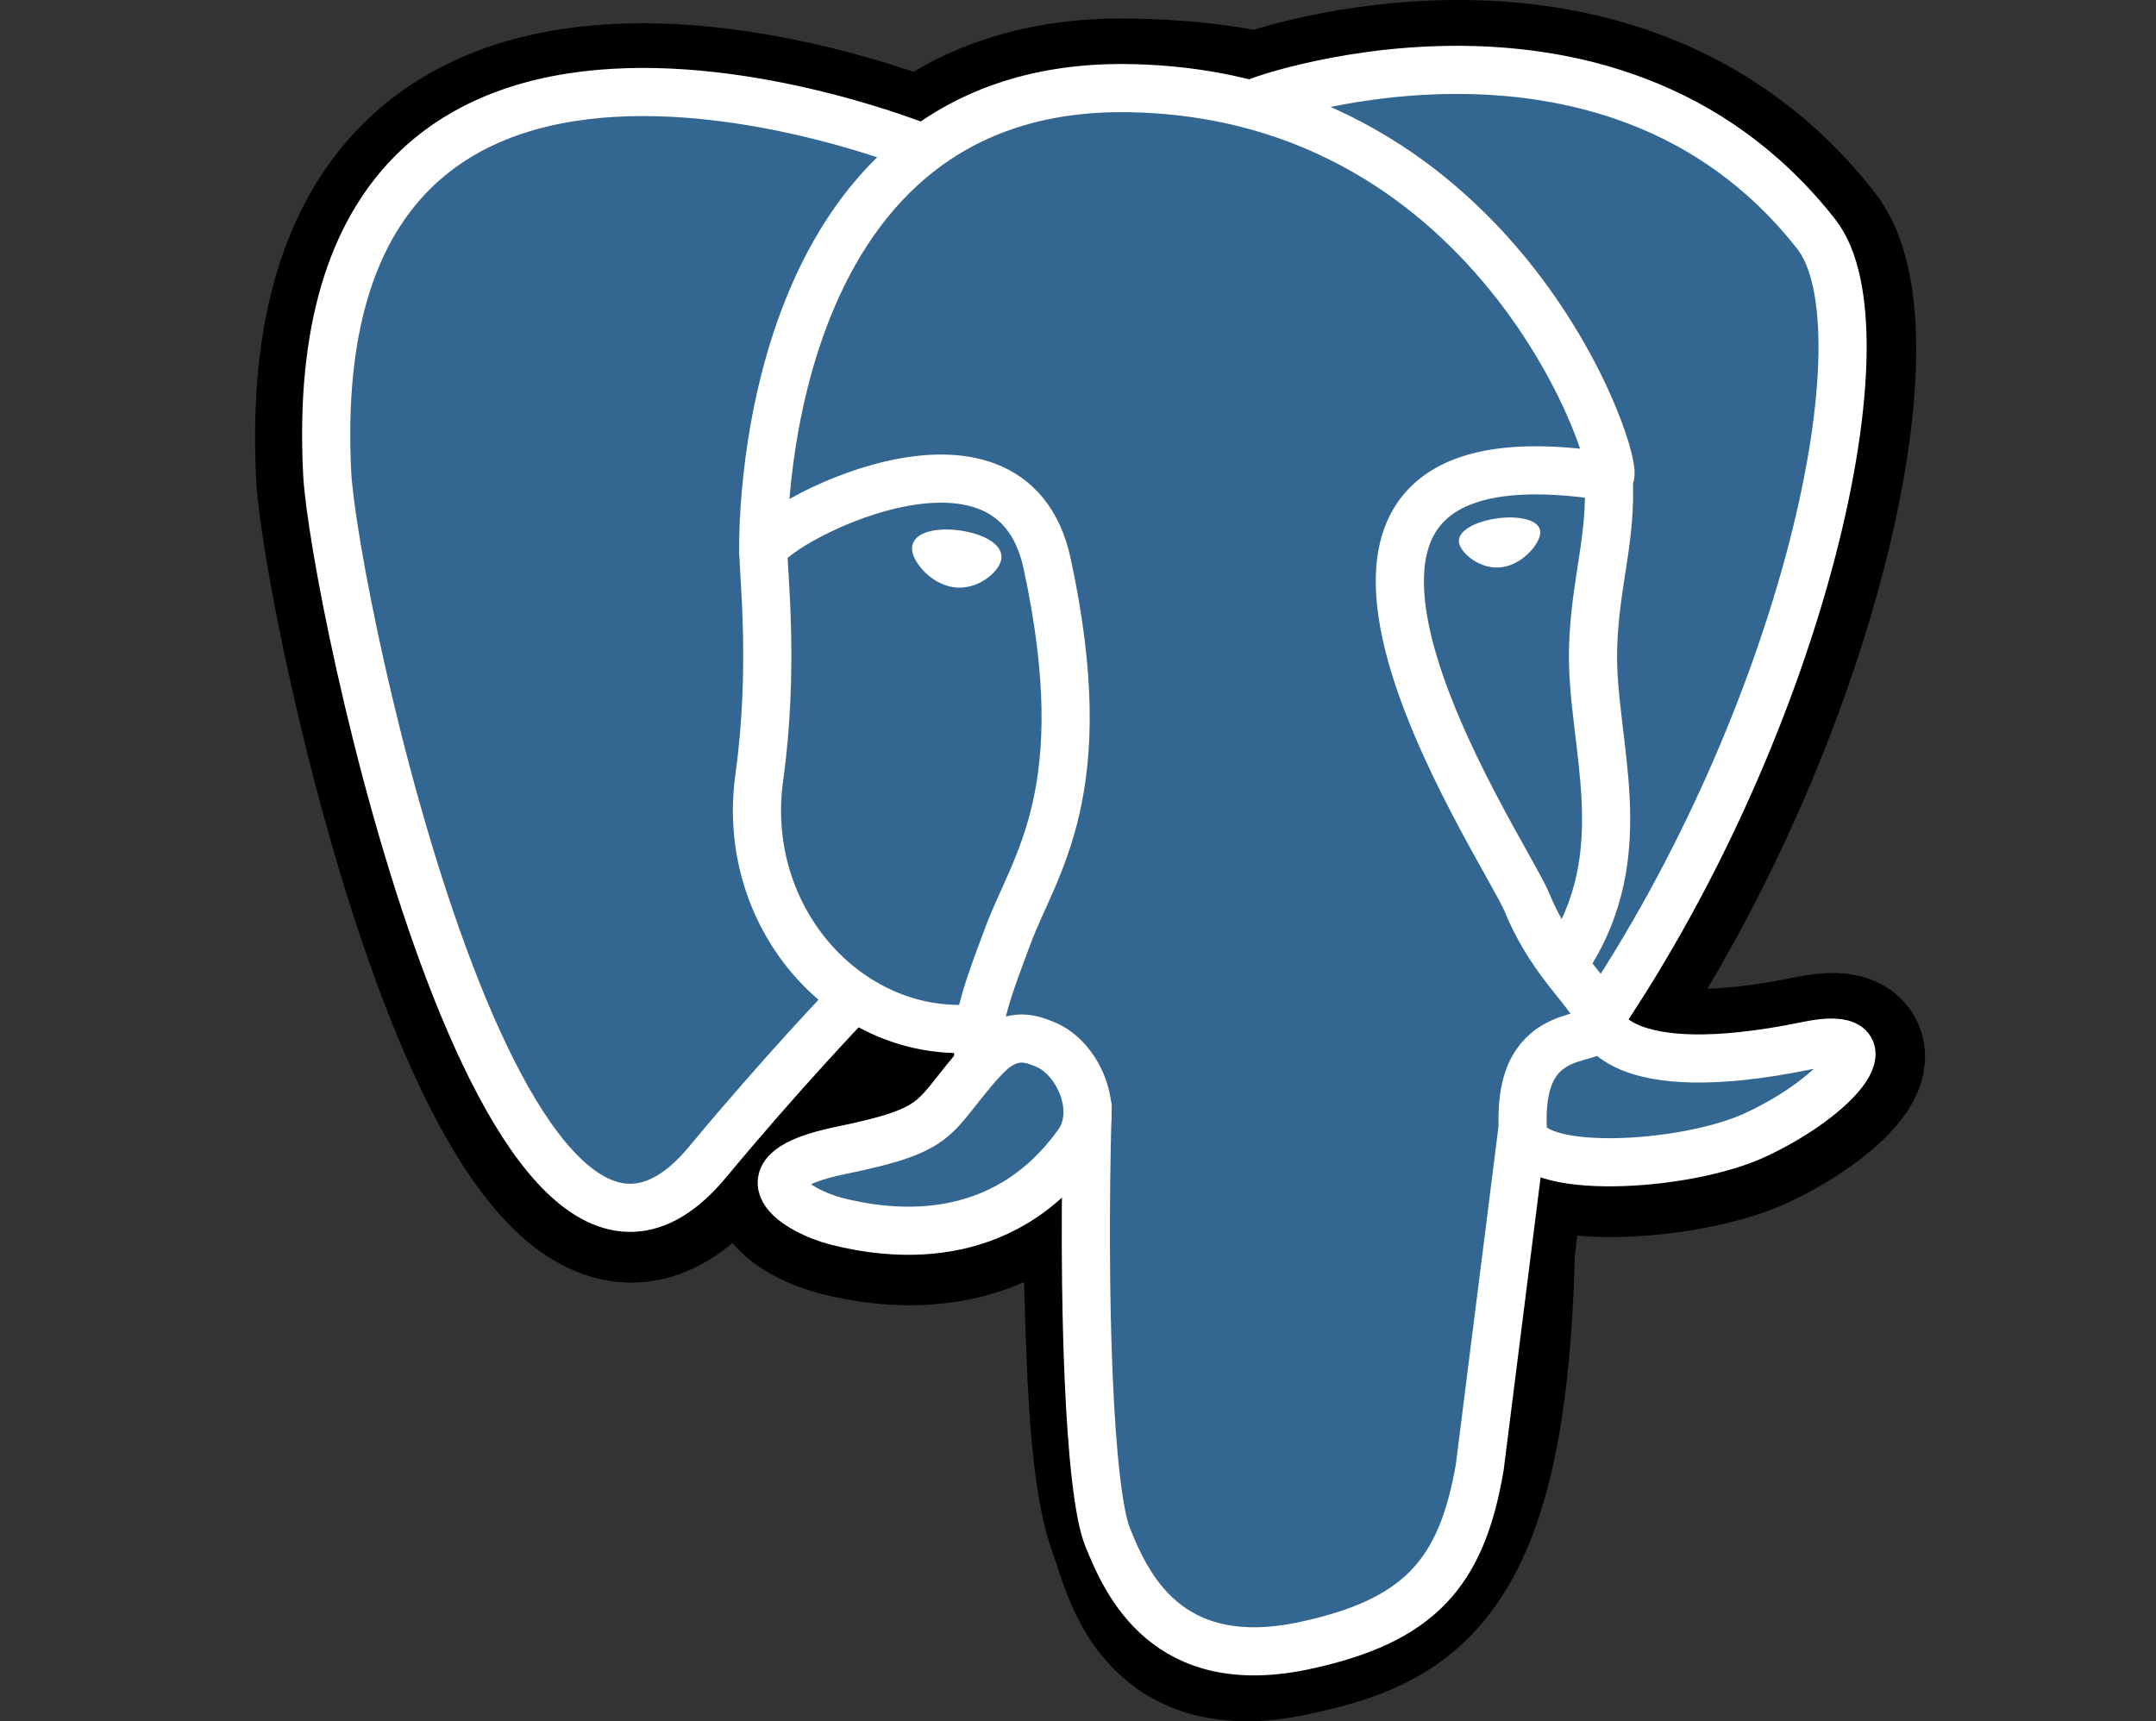 <svg width="124" height="99" viewBox="0 0 124 99" fill="none" xmlns="http://www.w3.org/2000/svg">
<rect x="0" y="0" width="124" height="99" fill="#333333" stroke="none"/>
<g clip-path="url(#clip0_6_56)">
<path d="M86.411 72.069C87.041 66.821 86.852 66.055 90.758 66.902L91.751 66.991C94.756 67.126 98.685 66.508 101.033 65.436C106.002 63.132 108.949 59.28 104.049 60.293C92.873 62.598 92.061 58.812 92.061 58.812C103.867 41.294 108.806 19.057 104.54 13.616C92.923 -1.234 72.81 5.789 72.474 5.975L72.365 5.994C70.161 5.53 67.725 5.259 64.901 5.22C59.843 5.143 56.007 6.547 53.091 8.755C53.091 8.755 17.215 -6.025 18.882 27.345C19.238 34.445 29.053 81.099 40.77 66.983C45.059 61.825 49.197 57.466 49.197 57.466C51.246 58.831 53.71 59.527 56.289 59.276L56.49 59.106C56.431 59.774 56.458 60.448 56.572 61.109C53.555 64.481 54.445 65.073 48.412 66.314C42.309 67.571 45.898 69.81 48.234 70.398C51.072 71.11 57.639 72.115 62.078 65.904L61.901 66.612C63.084 67.559 63.003 73.418 63.177 77.603C63.351 81.787 63.625 85.697 64.48 87.998C65.335 90.299 66.336 96.235 74.264 94.572C80.888 93.153 85.954 91.107 86.419 72.103" fill="black"/>
<path d="M86.411 72.069C87.041 66.821 86.852 66.055 90.758 66.902L91.751 66.991C94.756 67.126 98.685 66.508 101.033 65.436C106.002 63.132 108.949 59.28 104.049 60.293C92.873 62.598 92.061 58.812 92.061 58.812C103.867 41.294 108.806 19.057 104.54 13.616C92.923 -1.234 72.81 5.789 72.474 5.975L72.365 5.994C70.161 5.53 67.725 5.259 64.901 5.22C59.843 5.143 56.007 6.547 53.091 8.755C53.091 8.755 17.215 -6.025 18.882 27.345C19.238 34.445 29.053 81.099 40.77 66.983C45.059 61.825 49.197 57.466 49.197 57.466C51.246 58.831 53.71 59.527 56.289 59.276L56.49 59.106C56.431 59.774 56.458 60.448 56.572 61.109C53.555 64.481 54.445 65.073 48.412 66.314C42.309 67.571 45.898 69.81 48.234 70.398C51.072 71.11 57.639 72.115 62.078 65.904L61.901 66.612C63.084 67.559 63.003 73.418 63.177 77.603C63.351 81.787 63.625 85.697 64.48 87.998C65.335 90.299 66.336 96.235 74.264 94.572C80.888 93.153 85.954 91.107 86.419 72.103" stroke="black" stroke-width="8.311"/>
<path d="M104.014 60.328C92.838 62.633 92.026 58.847 92.026 58.847C103.832 41.328 108.771 19.092 104.509 13.651C92.892 -1.199 72.779 5.828 72.442 6.009L72.334 6.029C69.877 5.536 67.38 5.276 64.874 5.251C59.816 5.174 55.98 6.578 53.064 8.786C53.064 8.786 17.184 -5.994 18.855 27.376C19.21 34.476 29.025 81.13 40.743 67.014C45.059 61.825 49.197 57.466 49.197 57.466C51.246 58.831 53.71 59.527 56.289 59.276L56.49 59.106C56.431 59.774 56.458 60.448 56.571 61.109C53.555 64.481 54.444 65.073 48.412 66.314C42.309 67.571 45.898 69.81 48.234 70.398C51.072 71.11 57.639 72.115 62.078 65.904L61.9 66.612C63.084 67.56 63.911 72.773 63.772 77.498C63.633 82.224 63.54 85.465 64.468 88.001C65.396 90.538 66.324 96.239 74.252 94.576C80.877 93.156 84.307 89.471 84.79 83.338C85.13 78.975 85.896 79.618 85.95 75.719L86.569 73.871C87.277 67.954 86.685 66.047 90.765 66.937L91.759 67.026C94.764 67.161 98.697 66.543 101.001 65.471C105.971 63.166 108.918 59.315 104.018 60.328H104.014Z" fill="#336791"/>
<path d="M62.554 63.681C62.245 74.687 62.631 85.77 63.706 88.431C64.781 91.091 67.09 96.359 75.022 94.665C81.646 93.246 84.059 90.496 85.103 84.428L87.552 65.027M53.048 8.508C53.048 8.508 17.145 -6.172 18.816 27.198C19.172 34.298 28.987 80.952 40.704 66.837C44.981 61.681 48.849 57.648 48.849 57.648M72.439 5.828C71.201 6.214 92.409 -1.926 104.467 13.477C108.72 18.918 103.79 41.154 91.983 58.673" stroke="white" stroke-width="2.769" stroke-linecap="round" stroke-linejoin="round"/>
<path d="M91.987 58.665C91.987 58.665 92.761 62.455 103.975 60.142C108.875 59.129 105.924 62.981 100.959 65.286C96.883 67.181 87.741 67.664 87.59 65.054C87.203 58.305 92.401 60.355 92.026 58.665C91.686 57.141 89.358 55.649 87.826 51.921C86.484 48.672 69.418 23.729 92.559 27.43C93.41 27.256 86.527 5.387 64.87 5.07C43.214 4.753 43.899 31.695 43.899 31.695" stroke="white" stroke-width="2.769" stroke-linecap="round" stroke-linejoin="bevel"/>
<path d="M56.494 60.978C53.478 64.35 54.367 64.942 48.335 66.183C42.232 67.44 45.821 69.679 48.157 70.267C50.995 70.978 57.562 71.984 62.001 65.769C63.355 63.874 61.994 60.858 60.137 60.092C59.24 59.721 58.041 59.257 56.502 60.982L56.494 60.978Z" stroke="white" stroke-width="2.769" stroke-linejoin="round"/>
<path d="M56.297 60.92C55.988 58.936 56.947 56.581 57.972 53.82C59.511 49.682 63.061 45.544 60.222 32.407C58.107 22.623 43.903 30.369 43.903 31.695C43.903 33.022 44.545 38.424 43.671 44.709C42.522 52.915 48.892 59.852 56.224 59.145" stroke="white" stroke-width="2.769" stroke-linecap="round" stroke-linejoin="round"/>
<path d="M52.917 31.498C52.851 31.951 53.748 33.161 54.912 33.323C56.077 33.486 57.07 32.542 57.136 32.086C57.202 31.63 56.305 31.134 55.141 30.972C53.977 30.81 52.975 31.049 52.917 31.498V31.498Z" fill="white" stroke="white" stroke-width="0.924"/>
<path d="M88.356 30.574C88.418 31.026 87.524 32.237 86.36 32.399C85.196 32.562 84.195 31.618 84.137 31.162C84.079 30.705 84.968 30.21 86.132 30.048C87.296 29.886 88.298 30.125 88.356 30.574Z" fill="white" stroke="white" stroke-width="0.46"/>
<path d="M92.517 27.438C92.71 30.995 91.751 33.412 91.627 37.198C91.45 42.697 94.249 48.993 90.03 55.297" stroke="white" stroke-width="2.769" stroke-linecap="round" stroke-linejoin="round"/>
</g>
<defs>
<clipPath id="clip0_6_56">
<rect width="99" height="99" fill="white" transform="translate(13)"/>
</clipPath>
</defs>
</svg>
